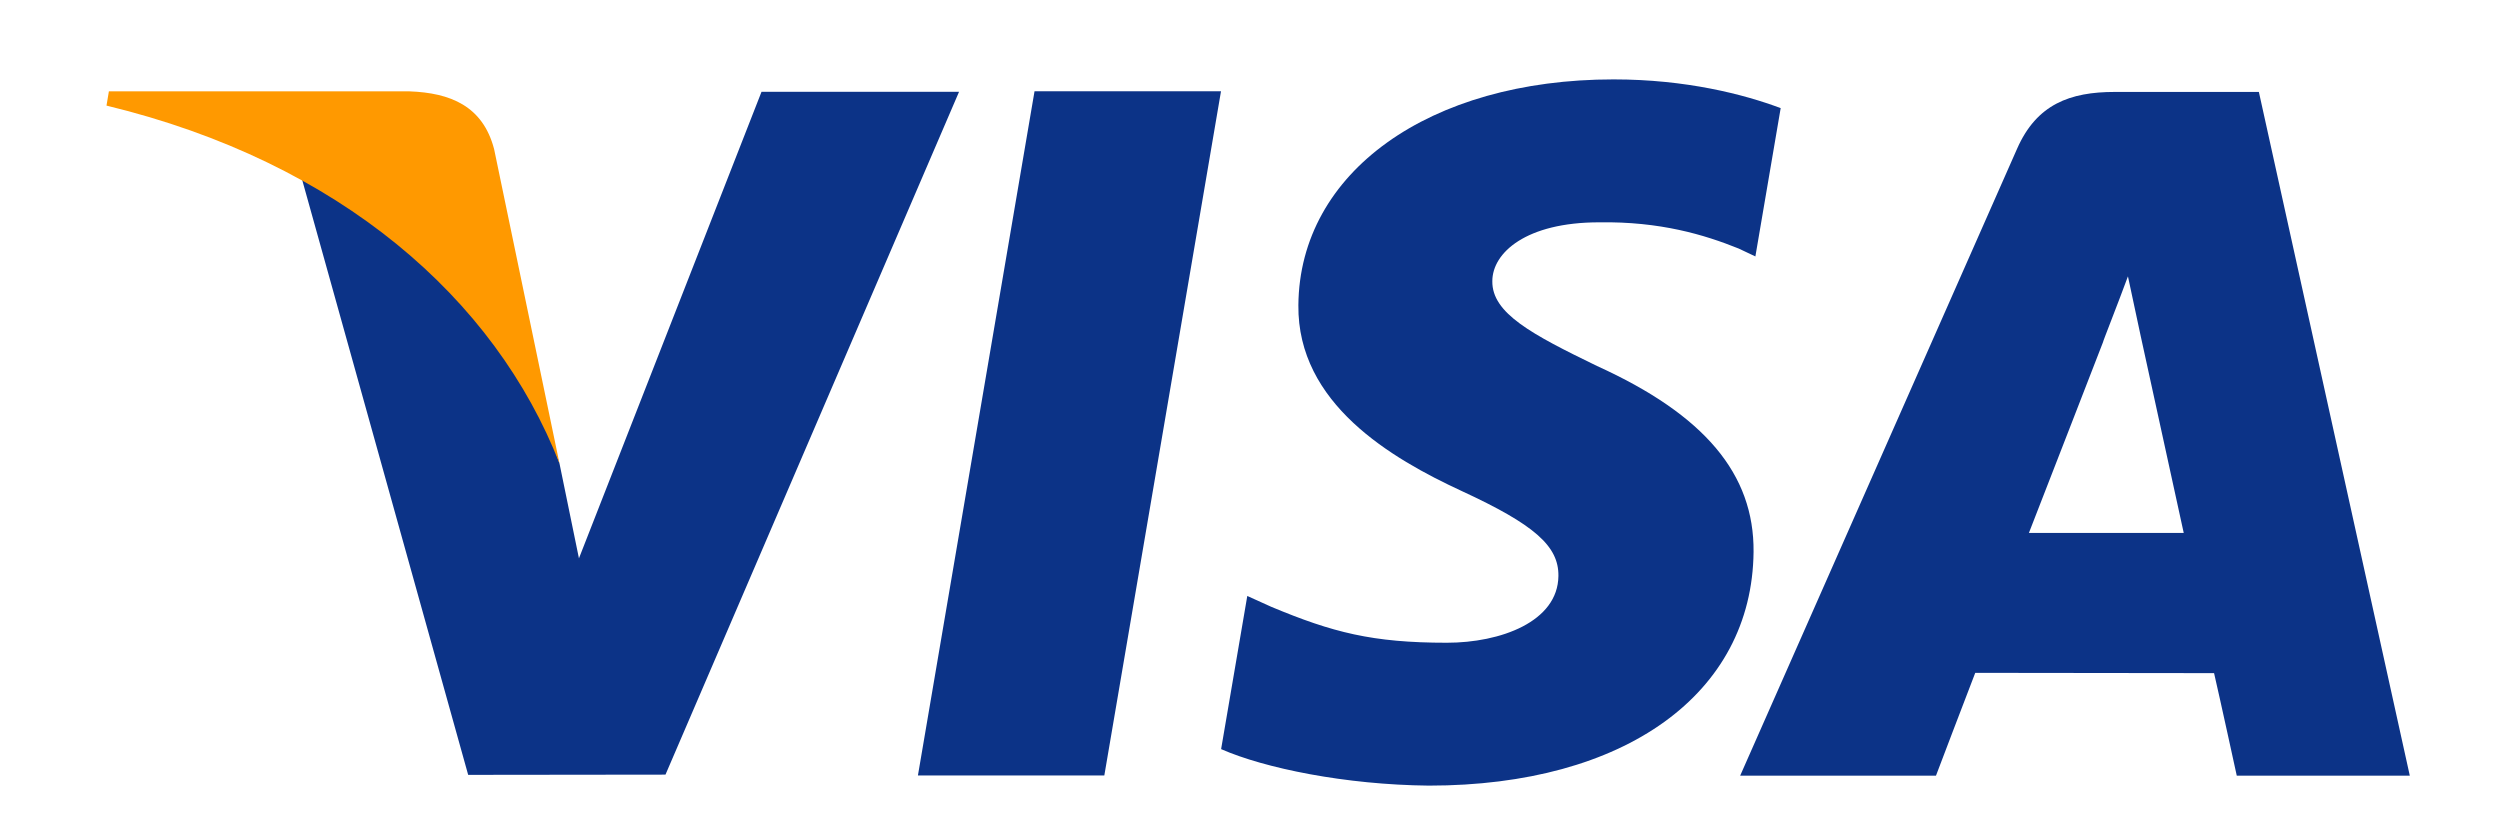 <svg xmlns="http://www.w3.org/2000/svg" viewBox="0 0 190.756 63.756">
    <path fill="#0c3387" d="M70.04 59.168l8.897-52.203h14.228l-8.902 52.203z"/>
    <path d="M135.87 8.25c-2.819-1.058-7.236-2.192-12.753-2.192-14.06 0-23.964 7.08-24.048 17.228-.079 7.501 7.07 11.685 12.468 14.183 5.538 2.559 7.4 4.19 7.374 6.476-.035 3.499-4.423 5.098-8.513 5.098-5.695 0-8.721-.791-13.394-2.74l-1.833-.83-1.997 11.687c3.324 1.457 9.469 2.72 15.85 2.785 14.957 0 24.667-6.999 24.777-17.835.054-5.938-3.737-10.458-11.946-14.184-4.974-2.415-8.02-4.026-7.987-6.472 0-2.17 2.578-4.49 8.148-4.49 4.653-.072 8.023.942 10.649 2l1.275.603 1.93-11.317" fill="#0c3387"/>
    <path d="M172.357 7.015h-10.995c-3.406 0-5.955.93-7.451 4.329l-21.132 47.841h14.941s2.443-6.433 2.996-7.845c1.633 0 16.148.022 18.223.022.426 1.827 1.731 7.822 1.731 7.822h13.203L172.357 7.015m-17.546 33.647c1.177-3.008 5.669-14.593 5.669-14.593-.084.139 1.168-3.022 1.887-4.982l.962 4.501s2.725 12.461 3.294 15.074h-11.812z" fill="#0c3387"/>
    <path d="M58.106 7.003L44.175 42.602l-1.484-7.234c-2.593-8.34-10.673-17.375-19.706-21.898l12.738 45.654 15.055-.018 22.4-52.103H58.106" fill="#0c3387"/>
    <path d="M31.252 6.971H8.308l-.182 1.086c17.851 4.321 29.662 14.764 34.565 27.311l-4.989-23.989c-.862-3.307-3.36-4.293-6.45-4.408" fill="#f90"/>
</svg>
